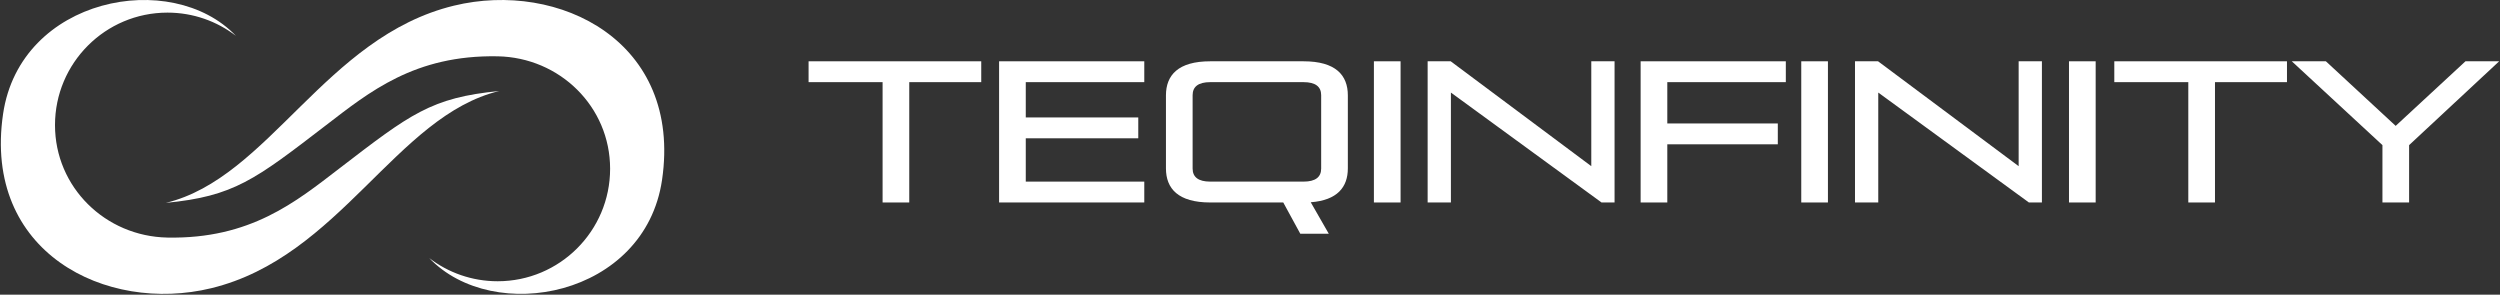 <svg width="2121" height="250" viewBox="0 0 2121 250" fill="none" xmlns="http://www.w3.org/2000/svg">
<rect x="0" y="0" width="2121" height="250" fill="#333333" stroke="none"/>
<path d="M288.02 142.834C250.89 171.334 212.46 202.854 142.08 201.554C89.39 200.584 46.66 158.834 46.66 106.134C46.66 53.434 89.38 10.704 142.08 10.704C163.92 10.704 184.04 18.044 200.12 30.384C145.53 -26.866 17.17 -2.346 2.61 96.634C-14.66 214.084 89.89 266.224 179.21 244.514C288.45 217.964 335.95 98.354 423.6 77.204C365.74 82.814 347.95 96.834 288.02 142.834Z" fill="white"/>
<path d="M276.26 106.494C313.39 77.993 351.82 46.474 422.2 47.773C474.89 48.743 517.62 90.494 517.62 143.194C517.62 195.894 474.9 238.614 422.2 238.614C400.36 238.614 380.24 231.274 364.16 218.934C418.75 276.184 547.11 251.674 561.67 152.694C578.94 35.254 474.39 -16.896 385.07 4.814C275.83 31.363 228.33 150.974 140.68 172.124C198.54 166.514 216.33 152.494 276.26 106.494Z" fill="white"/>
<path d="M748.79 171.78V69.69H686V52H832.49V69.69H771.41V171.78H748.79Z" fill="white"/>
<path d="M847.63 171.78V52H970.81V69.69H870.26V99.64H965.71V117.33H870.26V154.08H970.81V171.77H847.63V171.78Z" fill="white"/>
<path d="M1103.18 198.32L1088.72 171.78H1026.79C999.57 171.78 989.19 160.04 989.19 142.86V80.92C989.19 63.74 999.57 52 1026.79 52H1105.91C1133.13 52 1143.51 63.74 1143.51 80.92V142.85C1143.51 158.67 1134.66 169.9 1112.03 171.6L1127.34 198.31H1103.18V198.32ZM1120.88 80.75C1120.88 73.6 1116.12 69.69 1105.91 69.69H1026.79C1016.58 69.69 1011.82 73.6 1011.82 80.75V143.02C1011.82 150.17 1016.58 154.08 1026.79 154.08H1105.91C1116.12 154.08 1120.88 150.17 1120.88 143.02V80.75Z" fill="white"/>
<path d="M1165.62 171.78V52H1188.25V171.78H1165.62Z" fill="white"/>
<path d="M1358.73 171.78L1230.95 78.54V171.78H1211.21V52H1230.78L1350.05 140.98V52H1369.79V171.78H1358.73Z" fill="white"/>
<path d="M1414.54 122.44V171.78H1391.91V52H1515.09V69.69H1414.54V104.74H1508.29V122.43H1414.54V122.44Z" fill="white"/>
<path d="M1528.19 171.78V52H1550.82V171.78H1528.19Z" fill="white"/>
<path d="M1721.3 171.78L1593.52 78.54V171.78H1573.78V52H1593.35L1712.62 140.98V52H1732.36V171.78H1721.3Z" fill="white"/>
<path d="M1755.33 171.78V52H1777.96V171.78H1755.33Z" fill="white"/>
<path d="M1856.56 171.78V69.69H1793.78V52H1940.27V69.69H1879.19V171.78H1856.56Z" fill="white"/>
<path d="M2021.26 171.78V123.12L1944.36 52H1973.28L2032.49 106.79L2091.7 52H2120.28L2043.89 123.12V171.78H2021.26Z" fill="white"/>
</svg>
